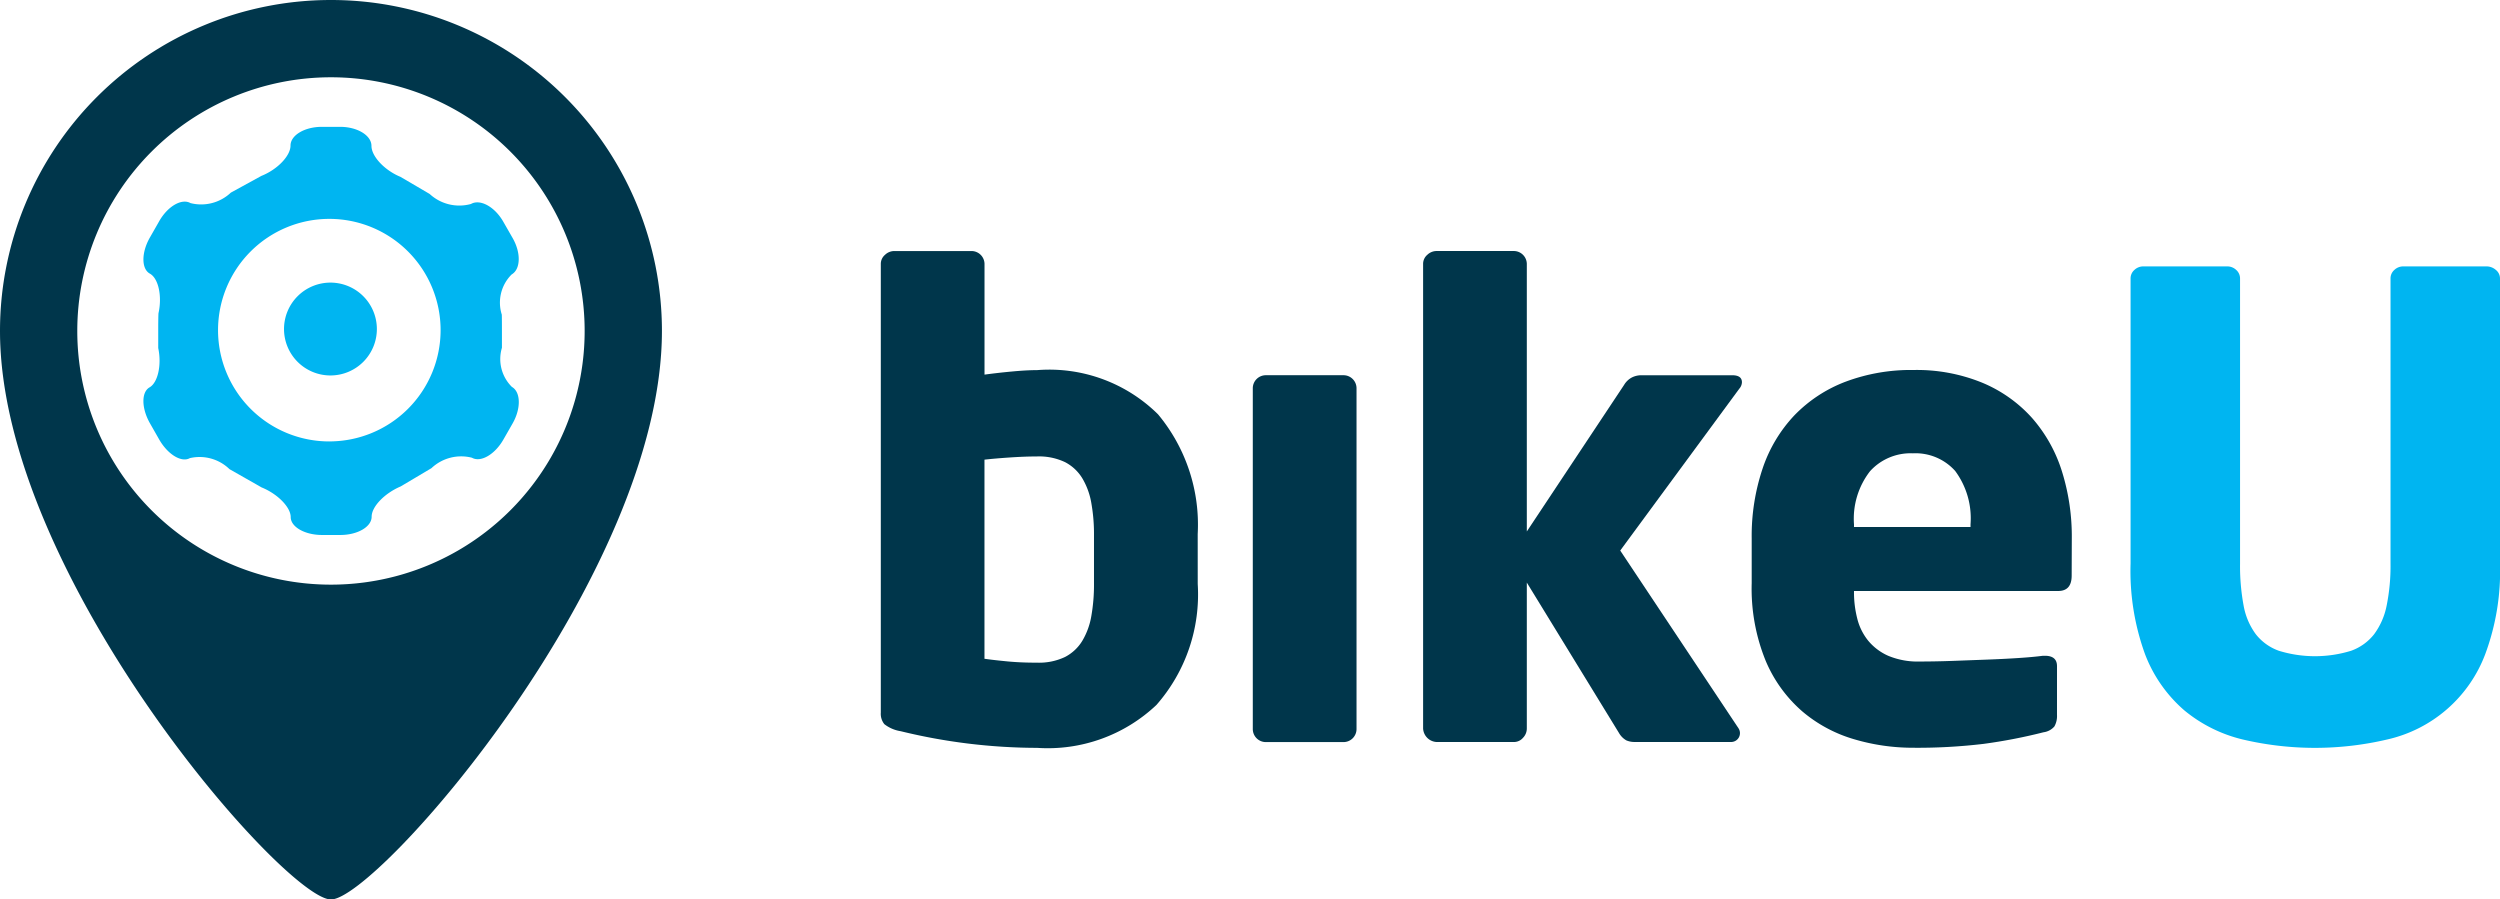 <svg xmlns="http://www.w3.org/2000/svg" width="95.75" height="34.45" viewBox="0 0 95.75 34.45">
  <g id="Grupo_1880" data-name="Grupo 1880" transform="translate(-102.827 -54.583)">
    <path id="Trazado_376" data-name="Trazado 376" d="M195.865,50.583a12.676,12.676,0,0,0-12.676,12.676c0,9.355,10.918,21.774,12.676,21.774s12.676-12.419,12.676-21.774A12.676,12.676,0,0,0,195.865,50.583Zm0,22.392a9.716,9.716,0,1,1,9.716-9.716A9.716,9.716,0,0,1,195.865,72.975Z" transform="translate(-80.362 4)" fill="#00364b"/>
    <g id="Grupo_256" data-name="Grupo 256" transform="translate(108.31 59.445)">
      <path id="Trazado_377" data-name="Trazado 377" d="M250.437,107.645a1.5,1.5,0,0,1-.382-1.5v-.608c0-.638-.006-.663-.006-.663a1.519,1.519,0,0,1,.378-1.536c.347-.2.364-.831.035-1.4l-.355-.62c-.328-.574-.885-.88-1.237-.68a1.673,1.673,0,0,1-1.583-.383L246.17,99.6c-.611-.252-1.112-.786-1.112-1.187s-.54-.729-1.2-.729h-.7c-.661,0-1.2.323-1.2.717s-.5.917-1.116,1.162l-1.17.641a1.653,1.653,0,0,1-1.547.4c-.334-.19-.875.123-1.2.7l-.354.62c-.328.574-.33,1.2,0,1.382s.475.867.331,1.512c0,0-.011.055-.011.71v.627c.137.646-.012,1.324-.332,1.507s-.312.8.015,1.375l.354.621c.327.574.856.895,1.175.714a1.644,1.644,0,0,1,1.517.422l1.23.7c.613.247,1.115.759,1.115,1.136s.541.686,1.2.686h.7c.661,0,1.2-.313,1.2-.7s.5-.9,1.111-1.159l1.179-.7a1.66,1.66,0,0,1,1.551-.4c.335.191.878-.121,1.207-.7l.355-.621C250.789,108.469,250.778,107.84,250.437,107.645Zm-6.993,2.088a4.262,4.262,0,1,1,4.262-4.262A4.263,4.263,0,0,1,243.444,109.732Z" transform="translate(-236.314 -97.688)" fill="#00b5f1"/>
      <path id="Trazado_378" data-name="Trazado 378" d="M290.358,155.447a1.778,1.778,0,1,1-1.778,1.778A1.778,1.778,0,0,1,290.358,155.447Z" transform="translate(-283.185 -149.485)" fill="#00b5f1"/>
    </g>
    <path id="Trazado_379" data-name="Trazado 379" d="M90.7,434.591a6.412,6.412,0,0,1-1.582,4.635,6.056,6.056,0,0,1-4.573,1.643,22.154,22.154,0,0,1-5.223-.638,1.361,1.361,0,0,1-.625-.27.632.632,0,0,1-.135-.441V422.331a.453.453,0,0,1,.159-.343.513.513,0,0,1,.356-.147h2.967a.5.5,0,0,1,.49.491v4.242q.54-.073,1.091-.123t.92-.049a5.921,5.921,0,0,1,4.634,1.692,6.61,6.61,0,0,1,1.52,4.586Zm-3.973-1.9a6.779,6.779,0,0,0-.1-1.186,2.755,2.755,0,0,0-.343-.953,1.675,1.675,0,0,0-.662-.624,2.313,2.313,0,0,0-1.079-.22q-.442,0-1.006.037t-1.005.086v7.626q.343.049.871.1t1.14.049a2.308,2.308,0,0,0,1.079-.22,1.675,1.675,0,0,0,.662-.624,2.756,2.756,0,0,0,.343-.953,6.935,6.935,0,0,0,.1-1.21Z" transform="translate(58 -357.643)" fill="#00364b"/>
    <path id="Trazado_380" data-name="Trazado 380" d="M187.034,470.294a.5.5,0,0,1-.49.491h-2.992a.5.5,0,0,1-.491-.491v-13.07a.5.5,0,0,1,.491-.49h2.992a.5.5,0,0,1,.49.49Z" transform="translate(-32.252 -387.78)" fill="#00364b"/>
    <path id="Trazado_381" data-name="Trazado 381" d="M243.116,426.867a.392.392,0,0,1-.1.245l-4.561,6.2,4.536,6.817a.339.339,0,0,1-.27.515h-3.7a.8.8,0,0,1-.331-.061.761.761,0,0,1-.282-.282l-3.531-5.762v5.591a.51.51,0,0,1-.147.355.453.453,0,0,1-.343.16H231.42a.547.547,0,0,1-.515-.515v-17.8a.453.453,0,0,1,.159-.343.513.513,0,0,1,.356-.147h2.967a.5.5,0,0,1,.49.491v10.25l3.727-5.615a.763.763,0,0,1,.319-.294.816.816,0,0,1,.319-.074h3.507Q243.116,426.6,243.116,426.867Z" transform="translate(-73.573 -357.643)" fill="#00364b"/>
    <path id="Trazado_382" data-name="Trazado 382" d="M335.437,463.167q0,.588-.515.589H327.1v.049a4.048,4.048,0,0,0,.123,1,2.18,2.18,0,0,0,.417.85,2.088,2.088,0,0,0,.772.583,2.917,2.917,0,0,0,1.214.219q.588,0,1.251-.024l1.312-.049q.65-.024,1.214-.061t.932-.086h.074q.465,0,.466.394V468.5a.816.816,0,0,1-.1.444.663.663,0,0,1-.417.223,20.2,20.2,0,0,1-2.3.445,21.358,21.358,0,0,1-2.722.148,7.928,7.928,0,0,1-2.207-.319,5.411,5.411,0,0,1-1.986-1.054,5.269,5.269,0,0,1-1.422-1.949,7.324,7.324,0,0,1-.539-2.98v-1.717a8.106,8.106,0,0,1,.417-2.673,5.517,5.517,0,0,1,1.214-2.035,5.38,5.38,0,0,1,1.949-1.287,7.123,7.123,0,0,1,2.624-.454,6.622,6.622,0,0,1,2.636.491,5.289,5.289,0,0,1,1.9,1.349,5.647,5.647,0,0,1,1.14,2.035,8.34,8.34,0,0,1,.38,2.574Zm-3.874-1.962a3.047,3.047,0,0,0-.589-2.048,2.036,2.036,0,0,0-1.618-.674,2.094,2.094,0,0,0-1.643.687,2.968,2.968,0,0,0-.613,2.035v.1h4.463Z" transform="translate(-153.265 -386.538)" fill="#00364b"/>
    <path id="Trazado_383" data-name="Trazado 383" d="M443.241,441.005a5.244,5.244,0,0,1-3.764,3.274,12.086,12.086,0,0,1-5.517,0,5.524,5.524,0,0,1-2.244-1.116,5.363,5.363,0,0,1-1.508-2.158,9.319,9.319,0,0,1-.552-3.47V426.624a.433.433,0,0,1,.147-.331.493.493,0,0,1,.343-.135h3.212a.493.493,0,0,1,.343.135.434.434,0,0,1,.148.331v10.912a8.3,8.3,0,0,0,.135,1.606,2.615,2.615,0,0,0,.466,1.1,1.957,1.957,0,0,0,.883.637,4.7,4.7,0,0,0,2.771,0,1.957,1.957,0,0,0,.883-.637,2.733,2.733,0,0,0,.478-1.1,7.652,7.652,0,0,0,.147-1.606V426.624a.433.433,0,0,1,.147-.331.493.493,0,0,1,.343-.135h3.188a.54.54,0,0,1,.356.135.42.42,0,0,1,.159.331v10.912A9.139,9.139,0,0,1,443.241,441.005Z" transform="translate(-245.228 -361.372)" fill="#00b5f1"/>
  </g>
</svg>
